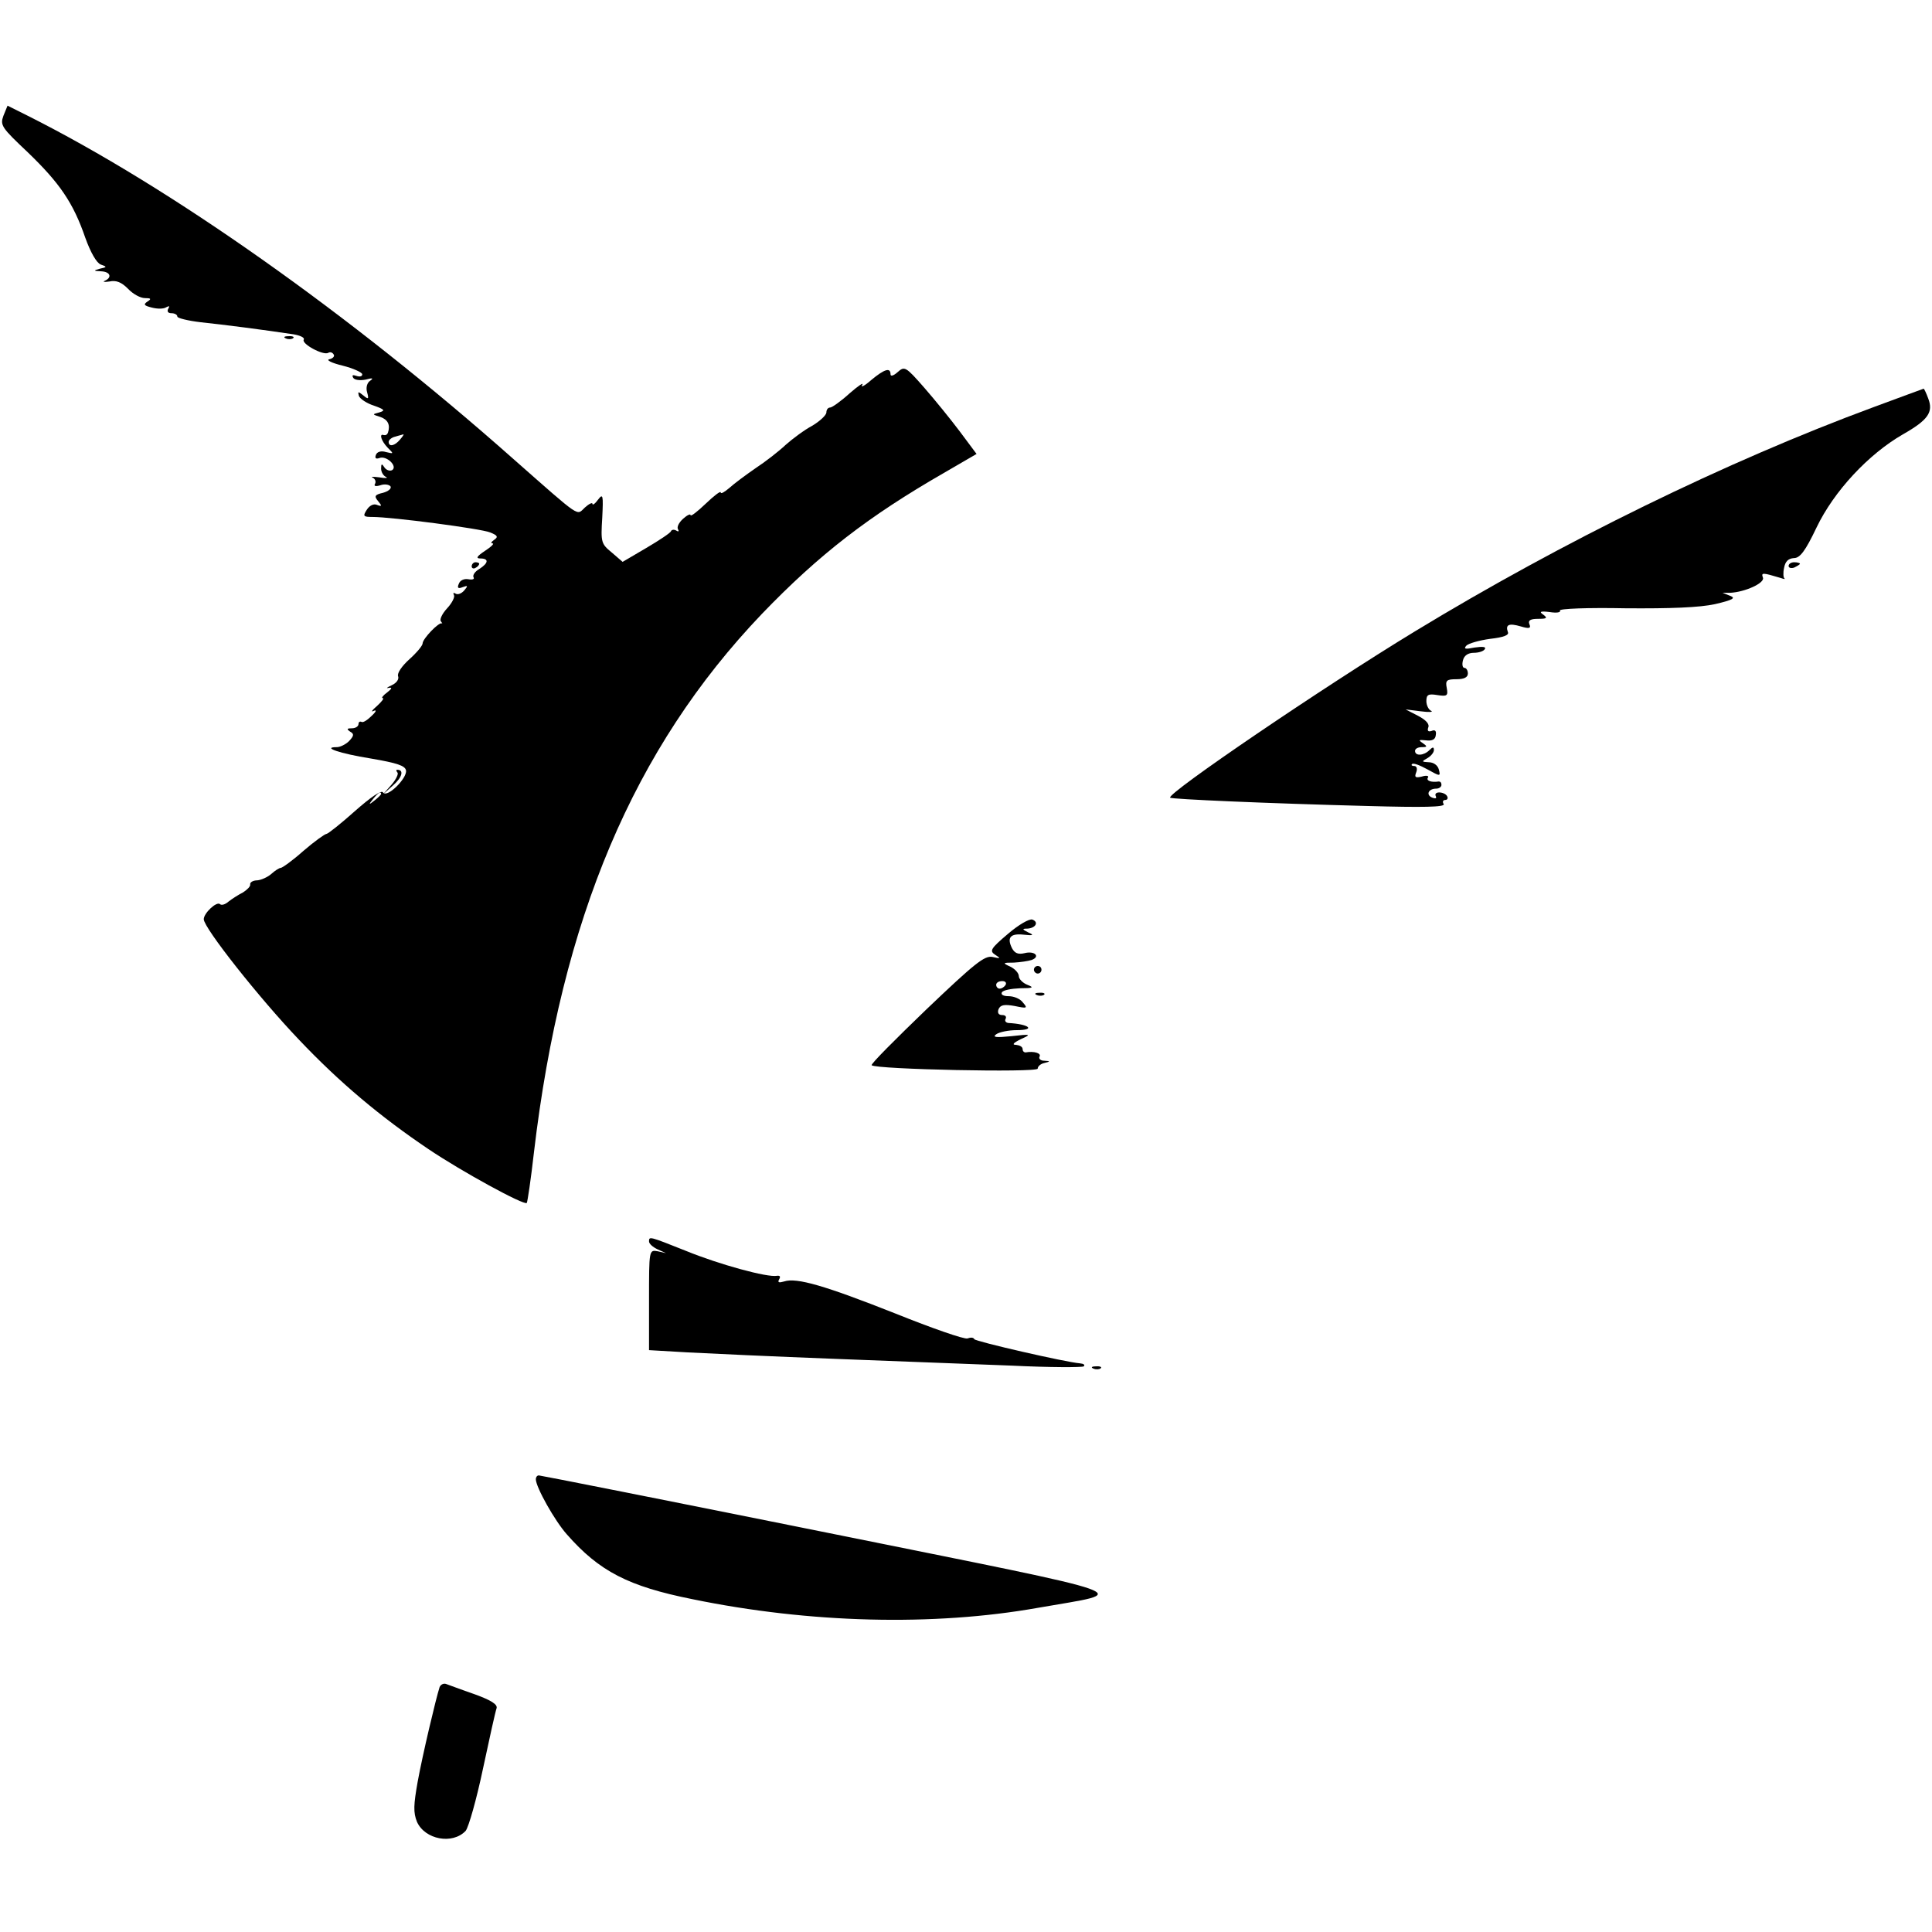 <?xml version="1.0" standalone="no"?>
<!DOCTYPE svg PUBLIC "-//W3C//DTD SVG 20010904//EN"
 "http://www.w3.org/TR/2001/REC-SVG-20010904/DTD/svg10.dtd">
<svg version="1.0" xmlns="http://www.w3.org/2000/svg"
 width="512pt" height="512pt" viewBox="0 0 512 512"
 preserveAspectRatio="xMidYMid meet">

<g transform="translate(0,512) scale(0.1,-0.1)"
fill="#000000" stroke="none">
<path d="M9 4813 c-9 -25 -5 -31 65 -97 84 -81 120 -133 152 -226 14 -39 30
-67 41 -71 17 -6 17 -7 -2 -11 -18 -5 -18 -6 3 -7 24 -1 30 -16 10 -25 -7 -3
-2 -4 12 -2 18 4 32 -2 49 -19 13 -14 33 -25 45 -25 16 0 18 -2 7 -9 -12 -8
-9 -11 11 -16 15 -4 32 -4 39 1 8 4 9 3 5 -4 -4 -7 -1 -12 8 -12 9 0 16 -4 16
-9 0 -4 28 -11 62 -15 58 -6 167 -20 246 -32 18 -3 30 -9 27 -14 -7 -11 52
-43 65 -35 5 3 11 1 14 -4 4 -5 -2 -11 -11 -13 -10 -2 6 -10 35 -17 28 -7 52
-18 52 -23 0 -6 -7 -7 -16 -4 -9 3 -12 2 -8 -5 3 -6 18 -8 33 -5 18 5 22 4 12
-3 -8 -5 -12 -18 -8 -31 5 -18 3 -19 -10 -8 -14 11 -15 11 -12 -1 3 -8 21 -20
40 -26 28 -10 31 -13 14 -18 -19 -5 -19 -5 3 -12 20 -7 27 -21 20 -42 -2 -5
-6 -7 -11 -6 -13 5 -7 -15 10 -33 17 -17 17 -17 -4 -12 -13 4 -24 1 -27 -8 -3
-8 0 -11 9 -8 19 8 50 -22 34 -32 -6 -3 -15 0 -20 7 -7 11 -9 11 -9 -3 0 -9 6
-19 13 -22 6 -3 -1 -4 -18 -1 -16 2 -24 2 -17 -1 6 -3 9 -10 6 -16 -4 -6 1 -8
14 -4 11 4 23 2 27 -3 3 -6 -6 -13 -20 -17 -22 -5 -24 -9 -13 -22 11 -13 10
-15 -3 -10 -9 4 -20 -2 -27 -13 -11 -17 -9 -19 15 -19 52 0 288 -31 312 -41
20 -8 22 -12 10 -20 -7 -5 -9 -9 -4 -9 6 0 -3 -9 -20 -20 -21 -14 -25 -20 -12
-20 23 0 22 -12 -3 -28 -12 -7 -18 -17 -15 -22 3 -5 -3 -7 -14 -5 -11 2 -22
-3 -25 -12 -5 -11 -2 -14 10 -9 14 5 15 4 4 -9 -7 -8 -17 -12 -23 -8 -5 3 -7
2 -4 -4 3 -5 -5 -21 -18 -35 -13 -14 -20 -29 -17 -34 4 -5 5 -8 3 -6 -8 4 -51
-41 -51 -53 0 -6 -16 -25 -35 -42 -20 -18 -33 -37 -30 -45 3 -8 -4 -18 -17
-24 -13 -6 -16 -9 -8 -7 10 2 9 -2 -4 -12 -11 -8 -16 -15 -12 -15 5 0 -2 -9
-15 -21 -13 -11 -17 -17 -9 -13 9 4 7 -2 -5 -13 -11 -11 -23 -19 -27 -16 -5 2
-8 -1 -8 -6 0 -6 -8 -11 -17 -11 -14 0 -15 -2 -5 -9 11 -6 10 -11 -3 -25 -9
-9 -24 -16 -32 -16 -42 0 8 -17 89 -30 70 -12 92 -19 94 -32 3 -21 -51 -74
-61 -58 -4 7 -32 -12 -75 -50 -37 -33 -71 -60 -75 -60 -4 0 -32 -20 -61 -45
-28 -25 -56 -45 -60 -45 -4 0 -15 -7 -25 -16 -9 -8 -26 -16 -37 -17 -11 0 -20
-5 -19 -11 1 -5 -8 -14 -19 -21 -12 -6 -29 -17 -38 -24 -9 -8 -19 -11 -23 -7
-9 8 -43 -24 -43 -40 0 -23 147 -209 252 -319 109 -115 217 -205 343 -290 89
-60 254 -150 261 -143 2 3 11 63 19 134 73 619 264 1071 604 1427 152 158 283
259 483 374 l86 50 -44 59 c-24 32 -67 85 -95 117 -49 56 -52 57 -70 41 -11
-10 -19 -12 -19 -6 0 19 -16 14 -51 -15 -18 -16 -29 -21 -24 -13 5 8 -10 -2
-33 -22 -23 -21 -47 -38 -52 -38 -6 0 -10 -6 -10 -13 0 -7 -17 -23 -37 -35
-21 -11 -53 -35 -71 -51 -18 -17 -54 -45 -80 -62 -26 -18 -57 -41 -69 -52 -13
-11 -23 -17 -23 -12 0 5 -18 -9 -40 -30 -22 -21 -40 -35 -40 -30 0 4 -9 0 -20
-10 -11 -10 -17 -22 -13 -28 3 -5 1 -7 -5 -3 -5 3 -12 3 -14 -2 -1 -4 -31 -24
-65 -44 l-63 -37 -29 25 c-28 23 -29 27 -25 92 3 60 2 65 -11 48 -8 -11 -15
-16 -15 -11 0 4 -9 0 -20 -10 -23 -21 -6 -33 -191 130 -431 382 -908 719
-1287 909 l-52 26 -11 -27z m1051 -858 c-14 -17 -30 -20 -30 -6 0 5 8 12 18
14 9 3 19 5 21 6 2 0 -2 -6 -9 -14z m-50 -939 c0 -2 -8 -10 -17 -17 -16 -13
-17 -12 -4 4 13 16 21 21 21 13z"/>
<path d="M758 4223 c7 -3 16 -2 19 1 4 3 -2 6 -13 5 -11 0 -14 -3 -6 -6z"/>
<path d="M4965 4041 c-390 -144 -825 -357 -1215 -594 -242 -147 -660 -431
-649 -441 5 -4 255 -15 523 -22 148 -4 206 -3 202 5 -4 6 -2 11 4 11 6 0 8 5
5 10 -3 6 -13 10 -21 10 -8 0 -12 -4 -9 -10 3 -6 -1 -7 -9 -4 -18 7 -11 24 10
24 8 0 14 5 14 10 0 6 -3 9 -7 9 -20 -3 -34 2 -29 10 4 5 -4 7 -16 3 -17 -4
-20 -2 -15 11 4 10 1 17 -5 17 -6 0 -9 2 -6 5 3 4 21 -3 41 -14 34 -19 35 -19
30 0 -3 11 -14 19 -27 19 -19 1 -19 2 -3 11 9 5 17 15 17 21 0 9 -3 9 -12 0
-15 -15 -38 -16 -38 -2 0 6 8 10 18 10 15 0 15 2 2 11 -12 8 -10 9 9 7 16 -2
25 2 26 14 2 11 -2 15 -11 11 -9 -3 -12 0 -9 9 4 9 -6 20 -27 31 l-33 17 40
-5 c22 -3 34 -2 28 1 -7 3 -13 15 -13 26 0 17 5 20 29 16 26 -4 29 -2 25 19
-4 20 0 23 26 23 20 0 30 5 30 15 0 8 -4 15 -9 15 -5 0 -7 9 -4 20 3 13 14 20
29 20 12 0 26 4 29 10 4 6 -6 7 -27 4 -25 -5 -30 -4 -22 5 6 6 34 14 63 18 36
4 51 10 47 18 -7 20 3 24 34 15 23 -7 28 -5 23 6 -4 10 3 14 23 14 23 0 26 2
14 11 -12 8 -8 10 17 7 18 -3 30 -1 27 4 -3 5 75 8 173 6 120 -1 197 2 238 11
47 11 56 16 40 22 l-20 8 20 0 c40 2 92 26 87 40 -5 14 -2 14 48 -1 8 -3 12
-3 9 -1 -3 2 -4 15 -1 28 3 17 11 25 26 26 16 0 30 18 60 81 46 96 137 194
229 247 67 38 81 59 67 95 -5 14 -11 26 -12 26 -2 -1 -61 -22 -133 -49z"/>
<path d="M1250 3619 c0 -5 5 -7 10 -4 6 3 10 8 10 11 0 2 -4 4 -10 4 -5 0 -10
-5 -10 -11z"/>
<path d="M4740 3620 c0 -5 7 -7 15 -4 8 4 15 8 15 10 0 2 -7 4 -15 4 -8 0 -15
-4 -15 -10z"/>
<path d="M1053 3073 c4 -3 -3 -18 -15 -32 l-23 -26 27 24 c24 21 29 41 11 41
-4 0 -3 -3 0 -7z"/>
<path d="M2671 2645 c-46 -39 -49 -45 -34 -55 16 -10 15 -11 -7 -6 -21 4 -47
-17 -175 -139 -82 -79 -148 -145 -145 -148 11 -11 440 -20 440 -9 0 6 8 13 18
15 16 4 16 5 -1 6 -10 0 -15 6 -12 11 5 9 -15 15 -37 11 -5 0 -8 4 -8 9 0 6
-8 10 -17 11 -12 0 -8 5 12 15 29 13 28 14 -25 8 -40 -4 -51 -3 -40 5 8 6 33
11 54 11 52 0 34 16 -22 19 -7 1 -10 6 -7 11 3 6 -1 10 -9 10 -10 0 -13 6 -10
15 5 12 15 14 43 9 33 -7 35 -6 22 9 -7 10 -24 17 -38 17 -14 0 -21 4 -18 10
3 6 25 10 48 11 35 0 38 2 20 9 -13 5 -23 16 -23 23 0 8 -10 19 -22 25 -22 10
-21 11 9 11 17 1 38 4 47 7 24 9 8 25 -19 18 -17 -4 -26 0 -33 13 -14 28 -5
40 31 36 26 -3 28 -1 12 6 -16 8 -17 10 -3 10 22 1 32 17 14 24 -8 3 -37 -14
-65 -38z m-6 -135 c-3 -5 -10 -10 -16 -10 -5 0 -9 5 -9 10 0 6 7 10 16 10 8 0
12 -4 9 -10z"/>
<path d="M2740 2550 c0 -5 5 -10 10 -10 6 0 10 5 10 10 0 6 -4 10 -10 10 -5 0
-10 -4 -10 -10z"/>
<path d="M2748 2483 c7 -3 16 -2 19 1 4 3 -2 6 -13 5 -11 0 -14 -3 -6 -6z"/>
<path d="M1720 1830 c0 -6 10 -15 23 -21 l22 -10 -22 5 c-23 4 -23 4 -23 -129
l0 -133 103 -6 c56 -3 230 -11 387 -17 157 -6 368 -14 470 -18 102 -5 188 -5
192 -2 4 4 0 7 -10 8 -38 3 -277 58 -280 64 -2 5 -10 5 -18 2 -8 -3 -94 27
-191 66 -187 74 -262 96 -295 85 -14 -4 -18 -3 -13 6 4 7 2 10 -6 9 -25 -5
-153 30 -241 66 -98 39 -98 39 -98 25z"/>
<path d="M2898 1493 c7 -3 16 -2 19 1 4 3 -2 6 -13 5 -11 0 -14 -3 -6 -6z"/>
<path d="M1420 1200 c0 -21 50 -110 82 -146 86 -98 163 -138 333 -172 311 -64
639 -72 915 -23 250 44 299 26 -557 199 -417 84 -761 152 -765 152 -5 0 -8 -5
-8 -10z"/>
<path d="M1165 649 c-10 -31 -45 -179 -58 -250 -11 -62 -12 -82 -2 -107 21
-47 94 -61 129 -24 8 10 29 84 46 165 17 80 33 152 36 160 3 10 -14 21 -58 37
-35 12 -69 25 -75 27 -7 3 -15 -1 -18 -8z"/>
</g>
</svg>
